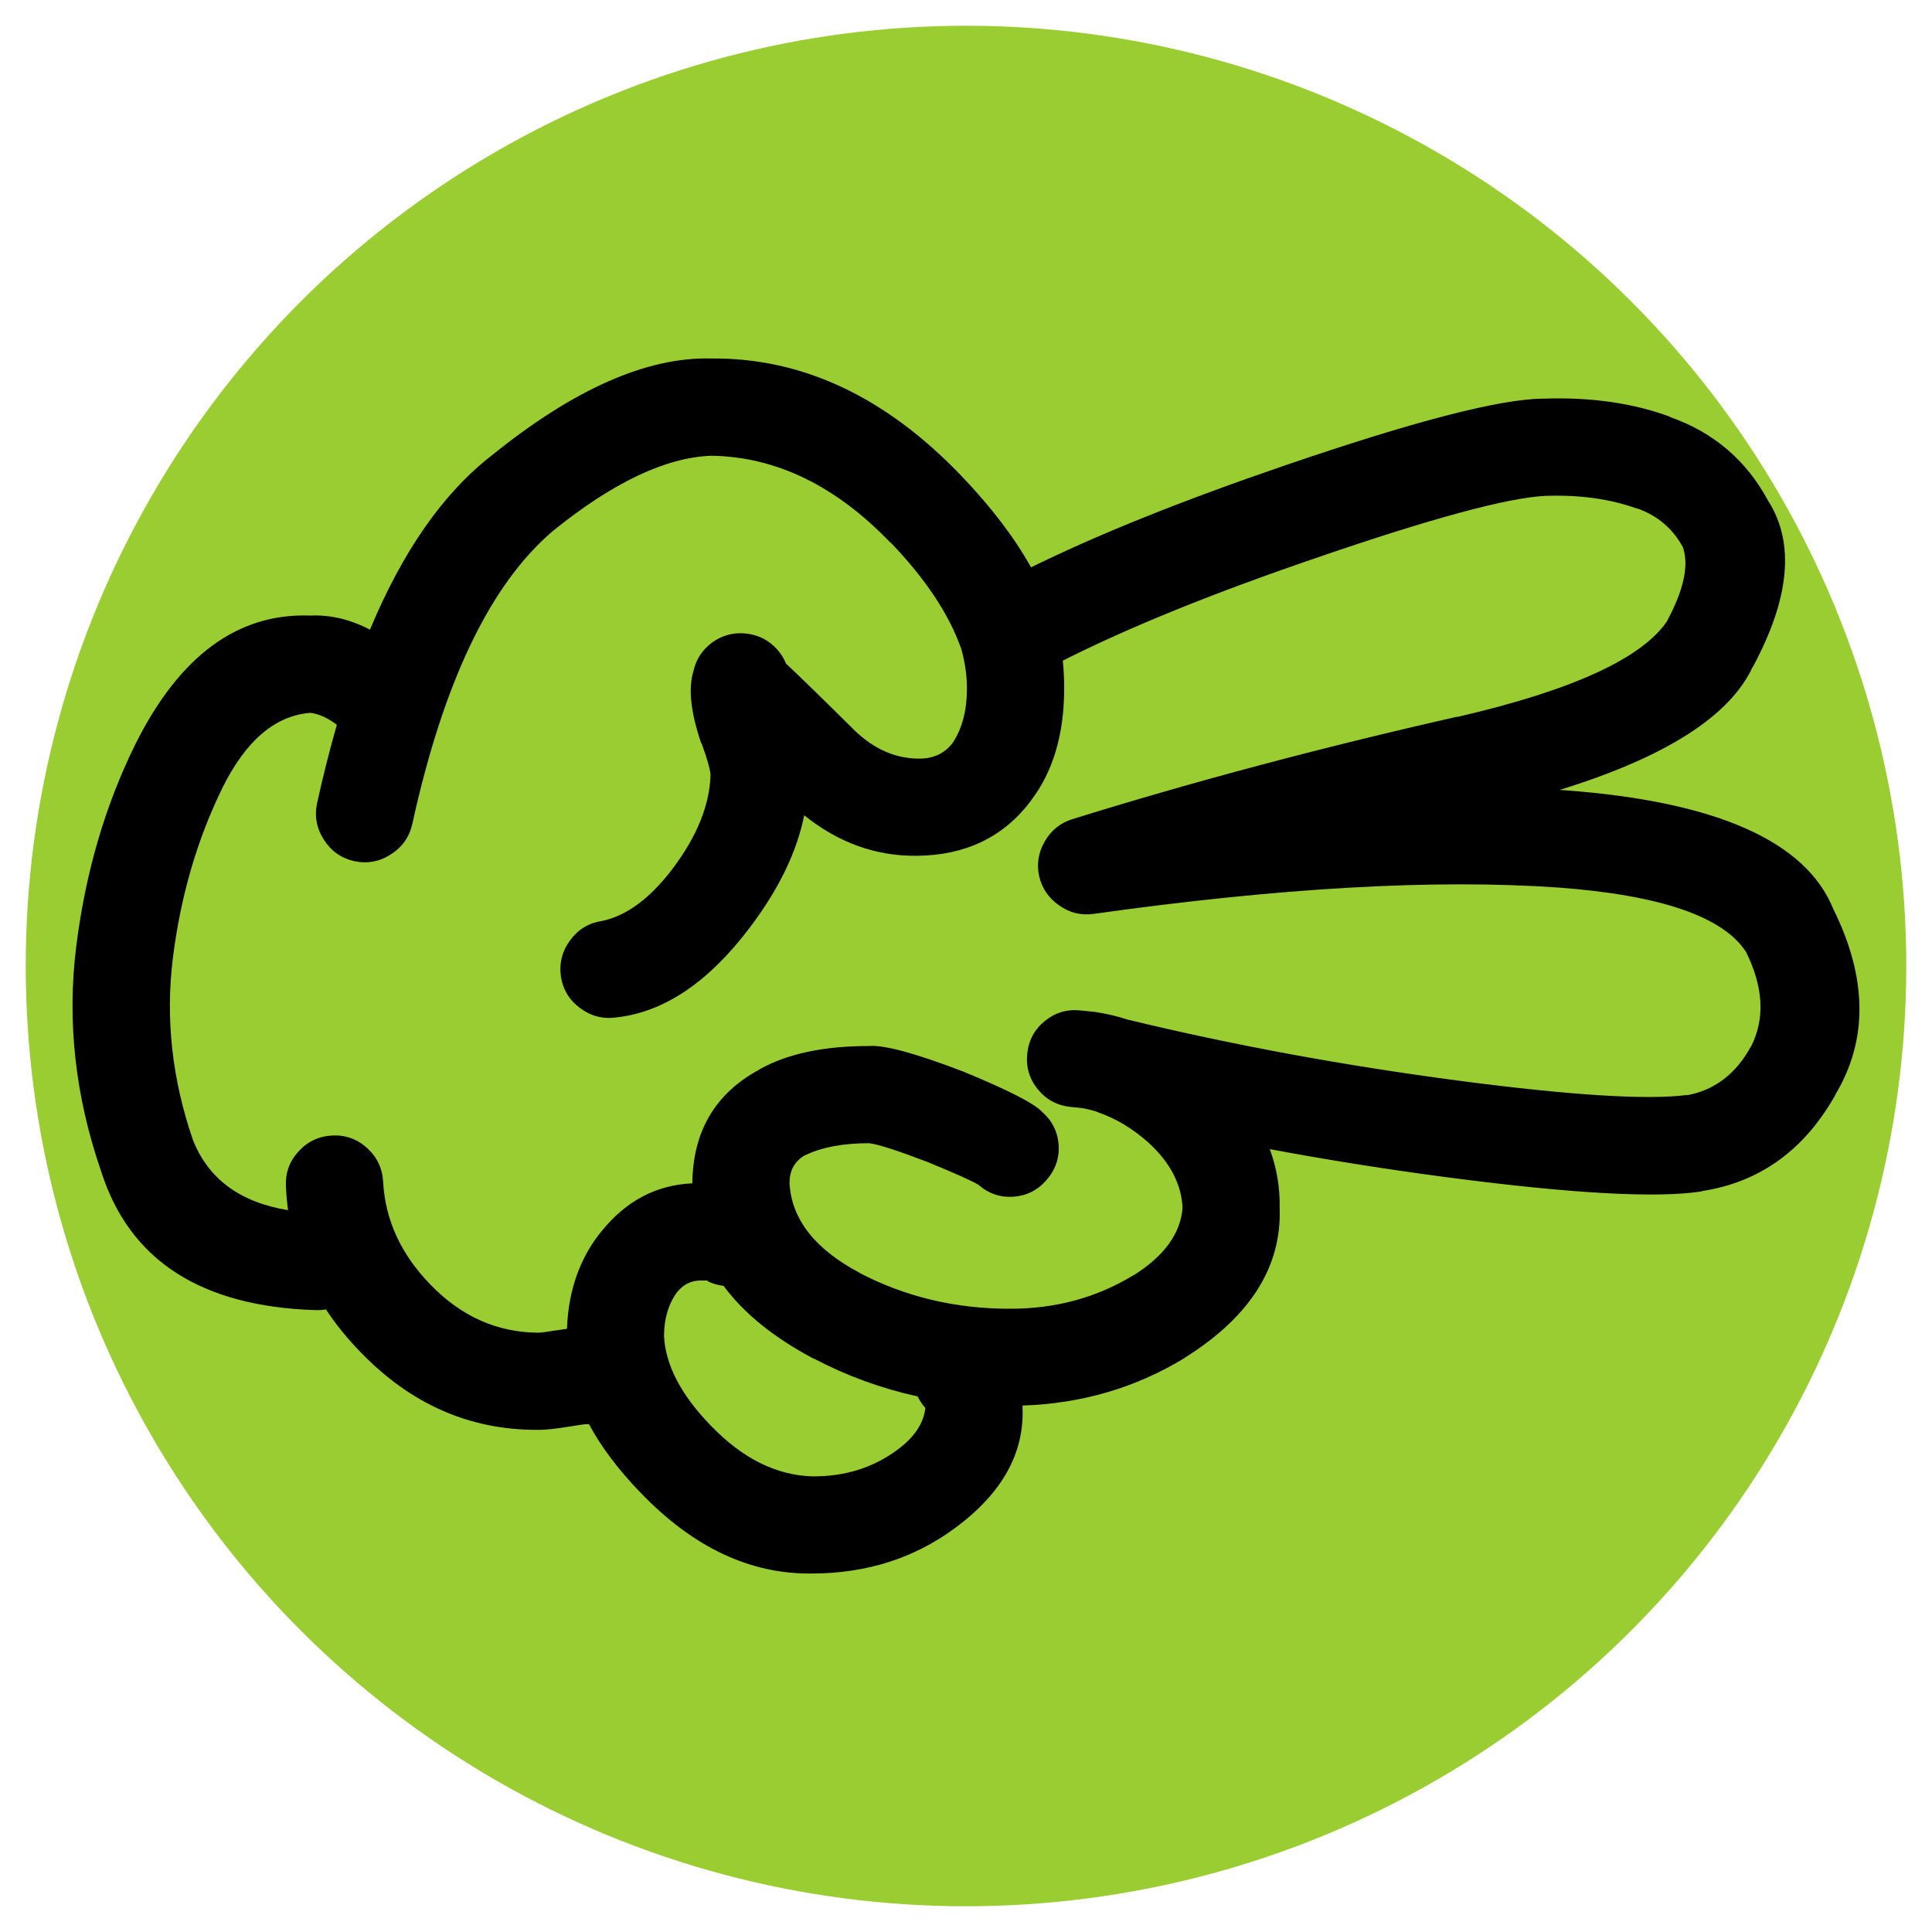 <svg width="90" height="90" xmlns="http://www.w3.org/2000/svg" xmlns:svg="http://www.w3.org/2000/svg">
 <title>fist</title>
 <g>
  <title>Layer 1</title>
  <circle fill="#9ACD32" stroke-width="2" cx="45" cy="45" r="43.801" id="svg_3"/>
  <path d="m4.718,54.584c1.322,4.128 4.646,6.277 9.975,6.446c0.168,0.006 0.332,-0.005 0.49,-0.033c0.457,0.693 0.998,1.36 1.625,2.003c2.34,2.421 5.09,3.624 8.252,3.608c0.32,0.007 0.83,-0.048 1.525,-0.163c0.352,-0.057 0.576,-0.09 0.674,-0.099c0.063,0 0.121,0 0.18,0c0.564,1.052 1.357,2.106 2.379,3.166l0.016,0.016c2.459,2.563 5.133,3.82 8.023,3.773c2.523,-0.011 4.732,-0.715 6.627,-2.116c2.18,-1.603 3.23,-3.467 3.151,-5.594c0,-0.036 0,-0.075 0,-0.115c2.76,-0.092 5.275,-0.83 7.547,-2.214l0.017,-0.018c3.037,-1.905 4.509,-4.229 4.413,-6.972c0.018,-0.947 -0.135,-1.859 -0.46,-2.741c2.698,0.506 5.454,0.942 8.269,1.313c5.816,0.763 9.765,0.981 11.845,0.656c0.011,-0.006 0.022,-0.012 0.033,-0.017c2.698,-0.418 4.771,-1.922 6.218,-4.511l-0.017,0.016c1.526,-2.55 1.494,-5.431 -0.099,-8.646c-1.287,-3.163 -5.454,-5.006 -12.501,-5.528c-0.082,-0.007 -0.165,-0.012 -0.246,-0.017c4.924,-1.519 7.921,-3.429 8.99,-5.725l0.017,-0.017c1.72,-3.199 1.954,-5.775 0.706,-7.726c-1.017,-1.889 -2.542,-3.189 -4.577,-3.905l0.032,0c-1.733,-0.646 -3.706,-0.93 -5.923,-0.853l-0.033,0c-2.013,0.018 -6.038,1.063 -12.073,3.132c-4.726,1.618 -8.647,3.193 -11.764,4.726c-0.777,-1.395 -1.861,-2.815 -3.248,-4.265c-3.529,-3.685 -7.412,-5.504 -11.648,-5.464c-2.996,-0.079 -6.402,1.426 -10.221,4.512c-2.262,1.756 -4.152,4.462 -5.678,8.12c-0.92,-0.479 -1.844,-0.698 -2.771,-0.656c-3.387,-0.13 -6.111,1.876 -8.17,6.021c-1.4,2.843 -2.314,5.972 -2.74,9.385c-0.438,3.489 -0.05,6.989 1.165,10.502zm33.188,8.71l0.018,0c1.533,0.803 3.141,1.387 4.822,1.757c0.092,0.188 0.211,0.37 0.361,0.541c-0.078,0.715 -0.516,1.365 -1.313,1.953c-1.125,0.829 -2.436,1.238 -3.938,1.23c-1.697,-0.047 -3.283,-0.84 -4.758,-2.38l-0.015,-0.015c-1.363,-1.413 -2.08,-2.791 -2.15,-4.136c0,-0.806 0.201,-1.489 0.607,-2.051l0.016,-0.016c0.277,-0.334 0.615,-0.508 1.018,-0.524c0.188,-0.001 0.313,-0.001 0.377,0c0.02,0.004 0.035,0.01 0.051,0.017l-0.066,0c0.256,0.126 0.514,0.203 0.771,0.229c0.947,1.284 2.347,2.415 4.199,3.395zm-27.545,-26.592c1.092,-2.204 2.459,-3.369 4.102,-3.496c0.4,0.054 0.811,0.24 1.23,0.558c-0.332,1.15 -0.639,2.365 -0.92,3.643c-0.131,0.608 -0.027,1.177 0.313,1.706c0.336,0.53 0.807,0.864 1.41,1.001c0.609,0.132 1.18,0.028 1.707,-0.311c0.529,-0.336 0.863,-0.807 1.002,-1.412c1.453,-6.635 3.641,-11.19 6.561,-13.665c2.789,-2.252 5.244,-3.417 7.367,-3.496c3.025,0.046 5.814,1.402 8.367,4.069l0,-0.017c1.619,1.693 2.707,3.329 3.264,4.905c0.006,0.017 0.012,0.033 0.018,0.049c0.17,0.608 0.26,1.215 0.262,1.821c0,1.042 -0.225,1.894 -0.672,2.56c-0.393,0.508 -0.947,0.749 -1.658,0.721c-1.072,-0.027 -2.051,-0.476 -2.936,-1.344c-1.441,-1.428 -2.496,-2.456 -3.166,-3.085c-0.09,-0.232 -0.229,-0.452 -0.41,-0.657c-0.389,-0.431 -0.871,-0.676 -1.443,-0.738c-0.578,-0.064 -1.104,0.073 -1.576,0.41c-0.469,0.344 -0.764,0.798 -0.885,1.362c-0.24,0.799 -0.119,1.904 0.359,3.313c0.014,0.015 0.023,0.032 0.033,0.05c0.242,0.658 0.379,1.139 0.41,1.443c-0.041,1.41 -0.631,2.87 -1.771,4.381c-1.049,1.382 -2.143,2.19 -3.281,2.428c-0.611,0.09 -1.105,0.385 -1.477,0.886c-0.381,0.505 -0.527,1.069 -0.443,1.69c0.09,0.611 0.385,1.104 0.887,1.477c0.506,0.379 1.068,0.527 1.689,0.442c2.23,-0.243 4.309,-1.644 6.234,-4.2c1.34,-1.771 2.182,-3.511 2.525,-5.217c1.596,1.281 3.346,1.91 5.25,1.887c2.256,-0.022 4.017,-0.864 5.283,-2.526l0.018,-0.033c1.038,-1.346 1.559,-3.097 1.559,-5.25c0.001,-0.425 -0.021,-0.852 -0.065,-1.279c3.044,-1.542 6.965,-3.133 11.763,-4.774c5.393,-1.855 8.969,-2.823 10.729,-2.905l0.032,0c1.578,-0.052 2.983,0.145 4.217,0.591l0.033,0c0.938,0.334 1.645,0.937 2.115,1.805c0.287,0.842 0.04,1.984 -0.737,3.429l0.017,-0.015c-1.169,1.757 -4.439,3.255 -9.811,4.494l0.017,-0.016c-6.342,1.437 -12.319,3.027 -17.933,4.774c-0.559,0.176 -0.985,0.521 -1.279,1.033c-0.3,0.512 -0.387,1.054 -0.263,1.624c0.134,0.572 0.445,1.025 0.937,1.363c0.481,0.341 1.012,0.472 1.591,0.393c8.668,-1.22 15.882,-1.629 21.639,-1.23c4.776,0.353 7.696,1.354 8.762,3.002c0.813,1.644 0.891,3.112 0.229,4.414l-0.017,0.016c-0.696,1.262 -1.687,2.011 -2.969,2.248l0.032,-0.018c-1.856,0.244 -5.39,0.025 -10.598,-0.655c-5.378,-0.707 -10.54,-1.657 -15.486,-2.854c-0.46,-0.151 -0.941,-0.266 -1.445,-0.345c-0.041,-0.007 -0.078,-0.012 -0.113,-0.017c-0.202,-0.021 -0.416,-0.044 -0.641,-0.065c-0.62,-0.065 -1.174,0.099 -1.657,0.492c-0.483,0.396 -0.758,0.906 -0.819,1.526c-0.065,0.619 0.099,1.172 0.491,1.655c0.398,0.485 0.907,0.758 1.526,0.821c0.171,0.018 0.335,0.035 0.492,0.05c0.038,0.007 0.076,0.012 0.115,0.017c0.182,0.035 0.362,0.078 0.541,0.131c0.05,0.022 0.104,0.044 0.164,0.065c0.81,0.281 1.58,0.747 2.313,1.395l0.017,0.017c1.005,0.924 1.529,1.936 1.575,3.035c-0.095,1.193 -0.854,2.237 -2.281,3.134l0.018,-0.017c-1.725,1.055 -3.649,1.579 -5.775,1.575c-2.531,0.005 -4.873,-0.553 -7.021,-1.674l0.016,0c-2.066,-1.093 -3.154,-2.472 -3.264,-4.134c-0.018,-0.626 0.236,-1.08 0.754,-1.363l-0.016,0.018c0.76,-0.372 1.75,-0.558 2.969,-0.558c0.422,0.051 1.309,0.335 2.658,0.853c0.016,0.006 0.031,0.013 0.049,0.016c1.311,0.539 2.104,0.894 2.379,1.066c0.475,0.413 1.021,0.599 1.641,0.558c0.62,-0.047 1.134,-0.31 1.542,-0.786c0.414,-0.474 0.599,-1.021 0.559,-1.641c-0.05,-0.619 -0.313,-1.133 -0.788,-1.542c-0.376,-0.394 -1.602,-1.017 -3.676,-1.87c-0.018,-0.005 -0.033,-0.01 -0.049,-0.017c-2.168,-0.831 -3.605,-1.218 -4.314,-1.165c-2.105,-0.002 -3.807,0.359 -5.102,1.083l-0.018,0.017c-2.055,1.112 -3.092,2.879 -3.117,5.298c-1.674,0.073 -3.08,0.813 -4.215,2.215l-0.018,0.018c-1.006,1.238 -1.541,2.753 -1.607,4.543c-0.162,0.021 -0.348,0.049 -0.559,0.082l-0.016,0c-0.354,0.06 -0.611,0.093 -0.771,0.099c-1.912,-0.015 -3.58,-0.759 -5.004,-2.23c-1.375,-1.408 -2.113,-3.005 -2.213,-4.79c-0.031,-0.626 -0.277,-1.149 -0.74,-1.575c-0.461,-0.424 -1.004,-0.62 -1.623,-0.591c-0.625,0.029 -1.15,0.275 -1.574,0.737s-0.621,1.003 -0.592,1.624c0.016,0.379 0.049,0.751 0.098,1.117c-2.232,-0.364 -3.709,-1.453 -4.428,-3.265c-0.975,-2.833 -1.285,-5.653 -0.938,-8.465c0.359,-2.889 1.13,-5.536 2.31,-7.942z" fill="#000000" id="svg_1"/>
 </g>
</svg>